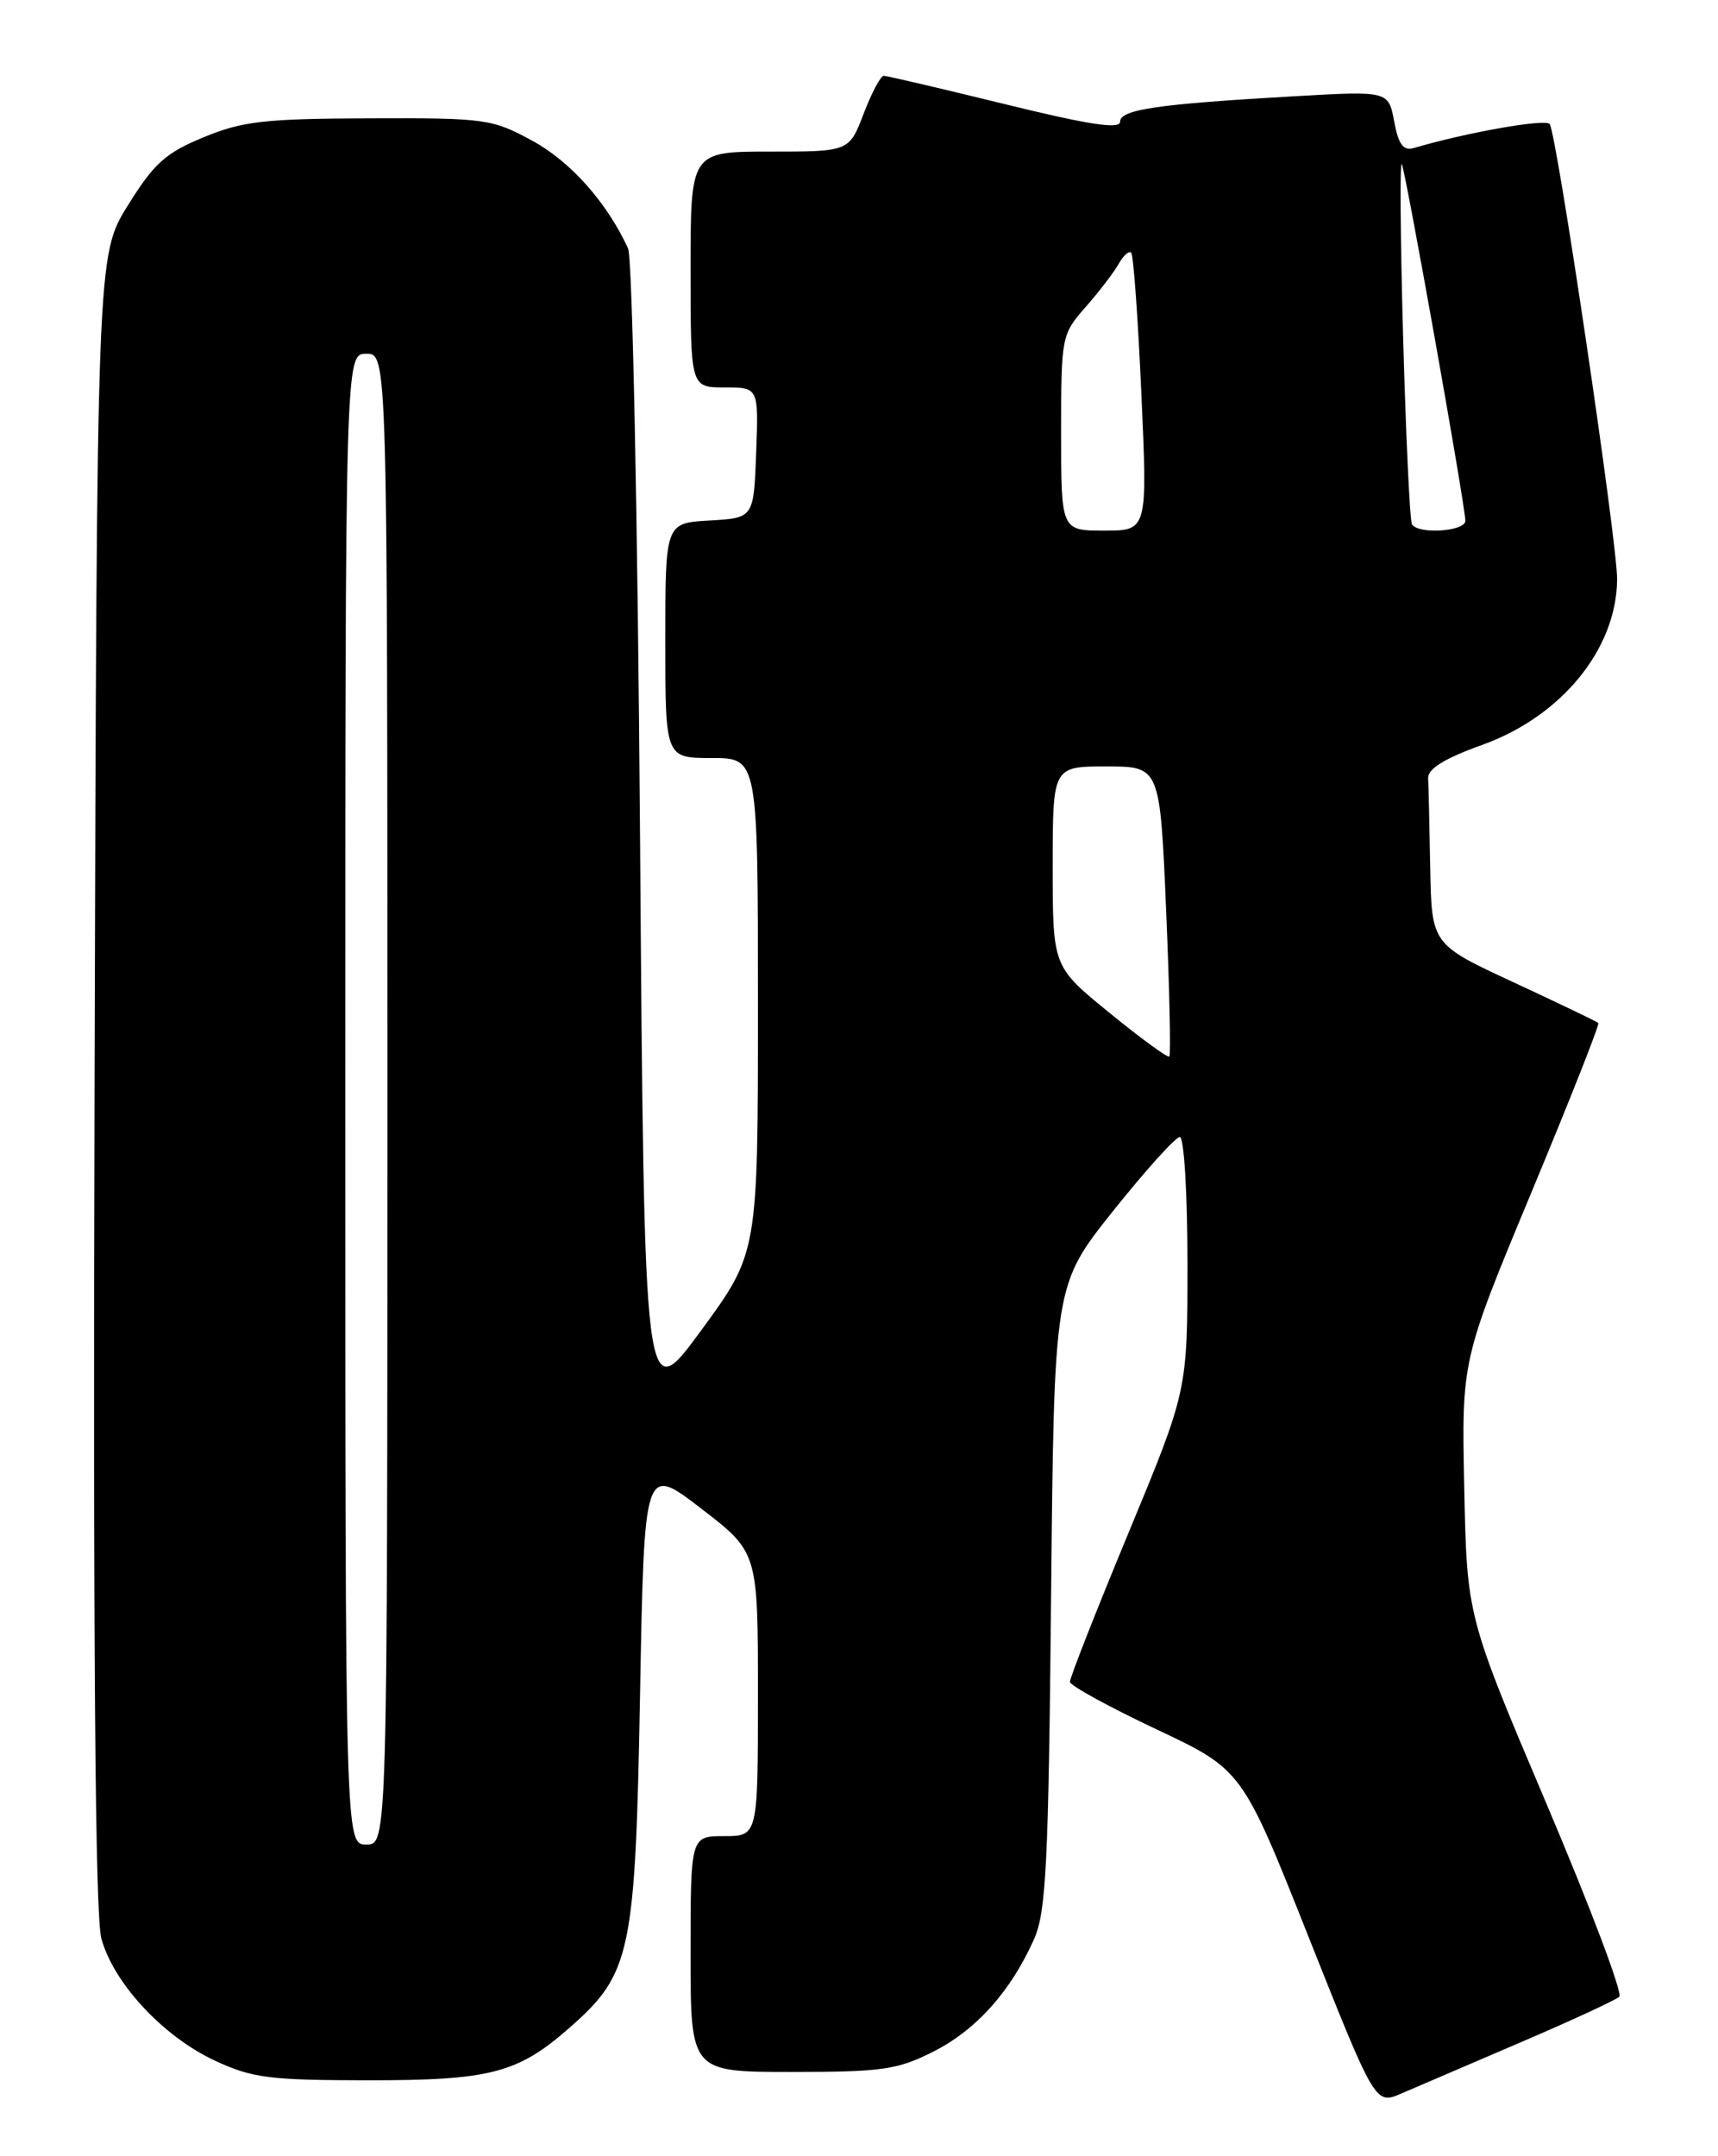 <?xml version="1.0" encoding="UTF-8" standalone="no"?>
<!DOCTYPE svg PUBLIC "-//W3C//DTD SVG 1.1//EN" "http://www.w3.org/Graphics/SVG/1.1/DTD/svg11.dtd" >
<svg xmlns="http://www.w3.org/2000/svg" xmlns:xlink="http://www.w3.org/1999/xlink" version="1.1" viewBox="0 0 204 256">
 <g >
 <path fill="currentColor"
d=" M 180.50 242.51 C 186.55 239.92 191.85 237.47 192.28 237.07 C 192.71 236.67 188.81 226.35 183.62 214.13 C 174.19 191.91 174.19 191.91 173.87 176.71 C 173.55 161.50 173.55 161.50 181.82 141.63 C 186.37 130.70 189.96 121.62 189.79 121.46 C 189.63 121.30 185.11 119.13 179.75 116.64 C 170.00 112.12 170.00 112.12 169.83 103.06 C 169.74 98.08 169.63 93.28 169.58 92.39 C 169.53 91.28 171.54 90.04 176.00 88.44 C 185.44 85.05 191.97 77.03 192.02 68.78 C 192.04 64.33 184.83 15.70 184.01 14.72 C 183.46 14.08 174.08 15.74 167.87 17.58 C 166.64 17.94 166.06 17.16 165.55 14.43 C 164.87 10.79 164.87 10.79 153.68 11.43 C 137.39 12.36 133.00 13.00 133.00 14.46 C 133.00 15.38 129.26 14.81 119.30 12.36 C 111.76 10.51 105.30 9.00 104.94 9.00 C 104.57 9.00 103.50 11.02 102.55 13.50 C 100.83 18.00 100.83 18.00 91.42 18.00 C 82.00 18.00 82.00 18.00 82.00 32.00 C 82.00 46.00 82.00 46.00 86.04 46.00 C 90.08 46.00 90.08 46.00 89.79 53.75 C 89.50 61.50 89.50 61.50 84.25 61.80 C 79.00 62.10 79.00 62.10 79.00 76.05 C 79.00 90.00 79.00 90.00 84.50 90.00 C 90.00 90.00 90.00 90.00 90.00 119.38 C 90.00 148.76 90.00 148.76 83.25 157.97 C 76.50 167.18 76.50 167.18 76.00 99.34 C 75.72 61.46 75.09 30.62 74.58 29.50 C 72.07 24.04 67.76 19.19 63.21 16.71 C 58.43 14.11 57.64 14.00 43.86 14.05 C 31.40 14.09 28.79 14.39 24.17 16.30 C 19.65 18.16 18.27 19.41 15.17 24.41 C 11.50 30.32 11.50 30.32 11.23 128.23 C 11.05 195.62 11.30 227.39 12.03 230.13 C 13.46 235.43 19.34 241.77 25.50 244.65 C 29.94 246.72 31.98 246.98 43.63 246.99 C 58.23 247.00 61.47 246.16 67.63 240.75 C 74.93 234.34 75.44 231.94 76.00 201.21 C 76.50 173.91 76.50 173.91 83.25 179.10 C 90.00 184.29 90.00 184.29 90.00 201.14 C 90.00 218.00 90.00 218.00 86.00 218.00 C 82.00 218.00 82.00 218.00 82.00 232.00 C 82.00 246.00 82.00 246.00 94.03 246.00 C 104.79 246.00 106.57 245.74 110.86 243.57 C 115.93 241.00 120.01 236.44 122.78 230.25 C 124.22 227.02 124.50 221.40 124.81 189.53 C 125.17 152.56 125.17 152.56 132.17 143.78 C 136.03 138.95 139.59 135.00 140.09 135.00 C 140.60 135.00 141.00 141.66 141.00 150.06 C 141.00 165.12 141.00 165.12 134.00 182.00 C 130.15 191.28 127.02 199.24 127.05 199.69 C 127.07 200.13 131.69 202.66 137.30 205.31 C 147.50 210.12 147.50 210.12 155.40 230.01 C 163.31 249.90 163.31 249.90 166.40 248.56 C 168.11 247.82 174.45 245.10 180.50 242.51 Z  M 41.00 130.50 C 41.00 42.00 41.00 42.00 43.50 42.00 C 46.00 42.00 46.00 42.00 46.00 130.50 C 46.00 219.00 46.00 219.00 43.50 219.00 C 41.00 219.00 41.00 219.00 41.00 130.50 Z  M 131.75 120.26 C 125.00 114.77 125.00 114.77 125.00 102.88 C 125.00 91.00 125.00 91.00 131.37 91.00 C 137.74 91.00 137.74 91.00 138.47 108.07 C 138.87 117.45 139.04 125.27 138.85 125.44 C 138.66 125.62 135.46 123.29 131.75 120.26 Z  M 126.00 51.38 C 126.00 39.97 126.05 39.70 128.92 36.44 C 130.52 34.62 132.29 32.31 132.84 31.32 C 133.40 30.33 134.06 29.74 134.32 30.01 C 134.59 30.28 135.13 37.81 135.53 46.75 C 136.26 63.00 136.26 63.00 131.13 63.00 C 126.00 63.00 126.00 63.00 126.00 51.38 Z  M 167.66 62.25 C 167.41 61.84 166.94 51.83 166.61 40.00 C 166.28 28.17 166.21 18.95 166.46 19.50 C 166.97 20.67 174.00 60.10 174.00 61.83 C 174.00 63.10 168.41 63.48 167.66 62.25 Z "/>
</g>
</svg>
